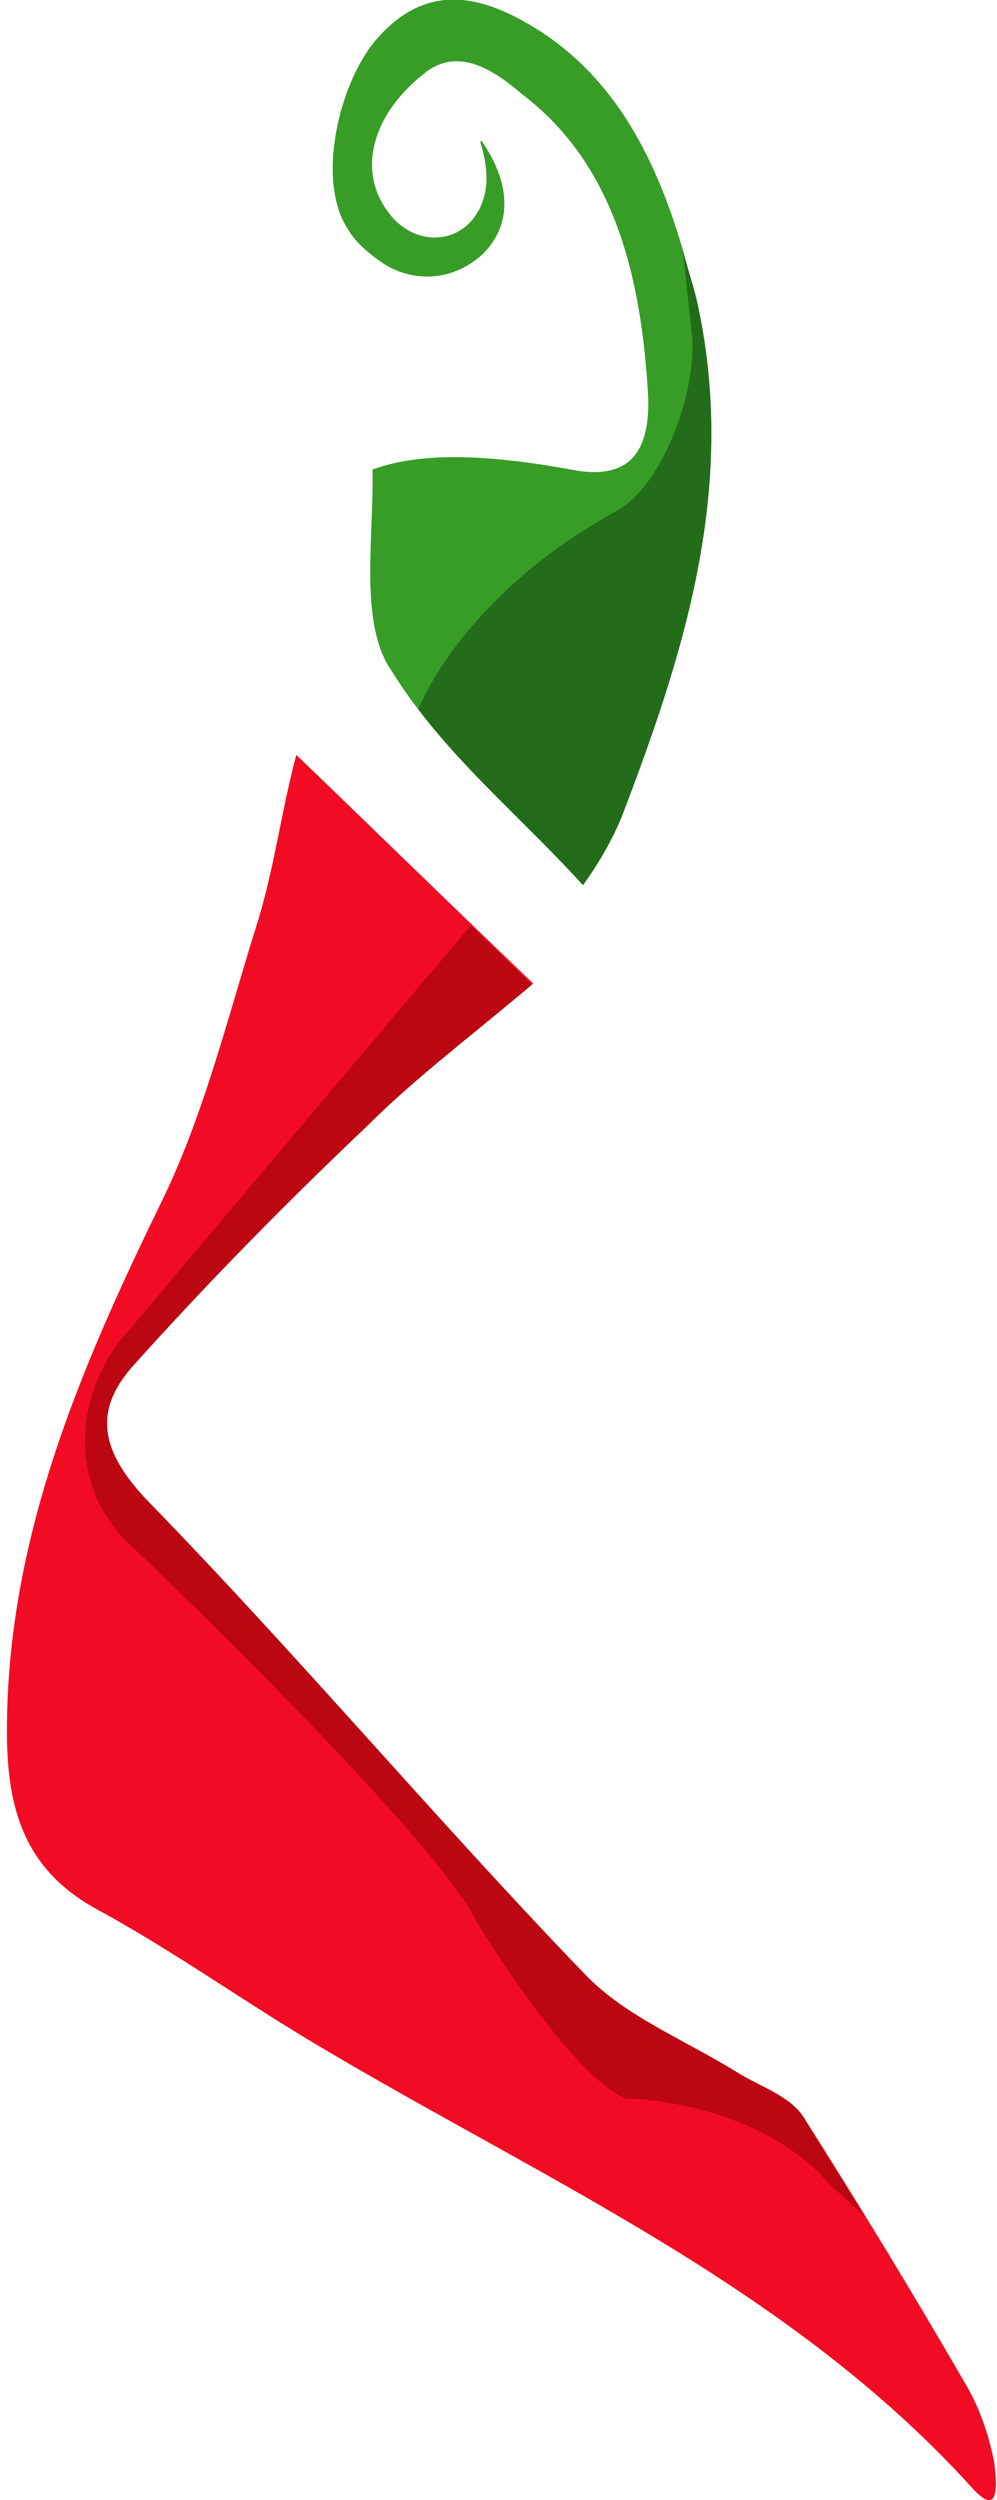 <svg version="1.1" id="图层_1" x="0px" y="0px" width="72px" height="180.5px" viewBox="0 0 72 180.5" enable-background="new 0 0 72 180.5" xml:space="preserve" xmlns="http://www.w3.org/2000/svg" xmlns:xlink="http://www.w3.org/1999/xlink" xmlns:xml="http://www.w3.org/XML/1998/namespace">
  <path fill="#F20C23" d="M70.1,179.5C57,165.1,39.3,157.4,23,147.7c-5.4-3.2-10.4-6.8-15.9-9.8c-5.4-2.9-6.6-7.4-6.6-12.9
	c0-13.8,5.2-26,11.1-38.1c3.1-6.3,4.8-13.3,6.9-20c1.3-4.1,1.8-8.3,2.9-12.4c5.2,5,10.1,9.8,17.1,16.5c-4.5,3.8-8.5,6.8-12,10.3
	C20.6,86.9,15,92.6,9.7,98.5c-3.1,3.4-2.4,6.4,1.1,10c10.8,11.1,20.8,23,31.5,34.1c2.9,3,7.2,4.7,10.9,7c1.6,1,3.8,1.7,4.8,3.2
	c4,6.3,7.9,12.7,11.6,19.1c1.1,1.8,1.8,3.8,2.2,5.9C72.2,180.8,71.6,181.2,70.1,179.5z" class="color c1"/>
  <path fill="#379D27" d="M45,58.7c-0.7,1.8-1.8,3.7-2.9,5.2c-3.9-4.3-8.5-8.2-11.9-12.7c-0.8-1-1.5-2.1-2.2-3.2
	c-2-3.5-1-9.3-1.1-14.1c3.8-1.4,9-1,14.9,0.1c3.5,0.5,5.2-1.2,5-5.5c-0.5-8.7-2.5-16.7-9.1-21.7c-2.1-1.8-4.5-3.3-6.8-1.7
	c-4,3-5.2,7.2-2.8,10.3c1.5,2,4.2,2.4,5.9,0.6c1.3-1.5,1.4-3.4,0.7-5.7c0-0.1,0.1-0.2,0.1-0.1c2.2,3.2,2.1,6.1,0.1,8.1
	c-2.1,2-5.1,2.2-7.4,0.6c-1-0.7-1.9-1.5-2.4-2.4C22.8,13,24.5,5.7,27.4,2.6c3.3-3.6,6.9-3.1,10.7-0.9c6.1,3.5,9.2,9.5,11.2,16.3
	c0.3,1.2,0.7,2.4,1,3.6C53.3,34.9,49.5,46.9,45,58.7z" class="color c2"/>
  <path fill="#236D1A" d="M45,58.7c-0.7,1.8-1.8,3.7-2.9,5.2c-3.9-4.3-8.5-8.2-11.9-12.7c0.9-2.1,4.5-8.9,14.3-14.3
	c3.3-1.8,5.7-8.3,5.5-12.4L49.3,18c0.3,1.2,0.7,2.4,1,3.6C53.3,34.9,49.5,46.9,45,58.7z" class="color c3"/>
  <path fill="#BC0611" d="M62.5,160.1c-1.3-1.3-2.4-2.2-2.4-2.2c-5.4-6.4-15-6.4-15-6.4c-4.3-2.1-10.7-12.8-10.7-12.8
	c-3.2-6.4-24.6-26.8-24.6-26.8c-1.3-1.1-2.2-2.4-2.8-3.7c-1.7-3.9-0.8-8.5,2-11.8l25-29.6c1.4,1.4,2.9,2.8,4.4,4.3
	c-4.5,3.8-8.5,6.8-12,10.3C20.6,86.9,15,92.6,9.7,98.5c-3.1,3.4-2.4,6.4,1.1,10c10.8,11.1,20.8,23,31.5,34.1c2.9,3,7.2,4.7,10.9,7
	c1.6,1,3.8,1.7,4.8,3.2C59.5,155.3,61,157.7,62.5,160.1z" class="color c4"/>
</svg>